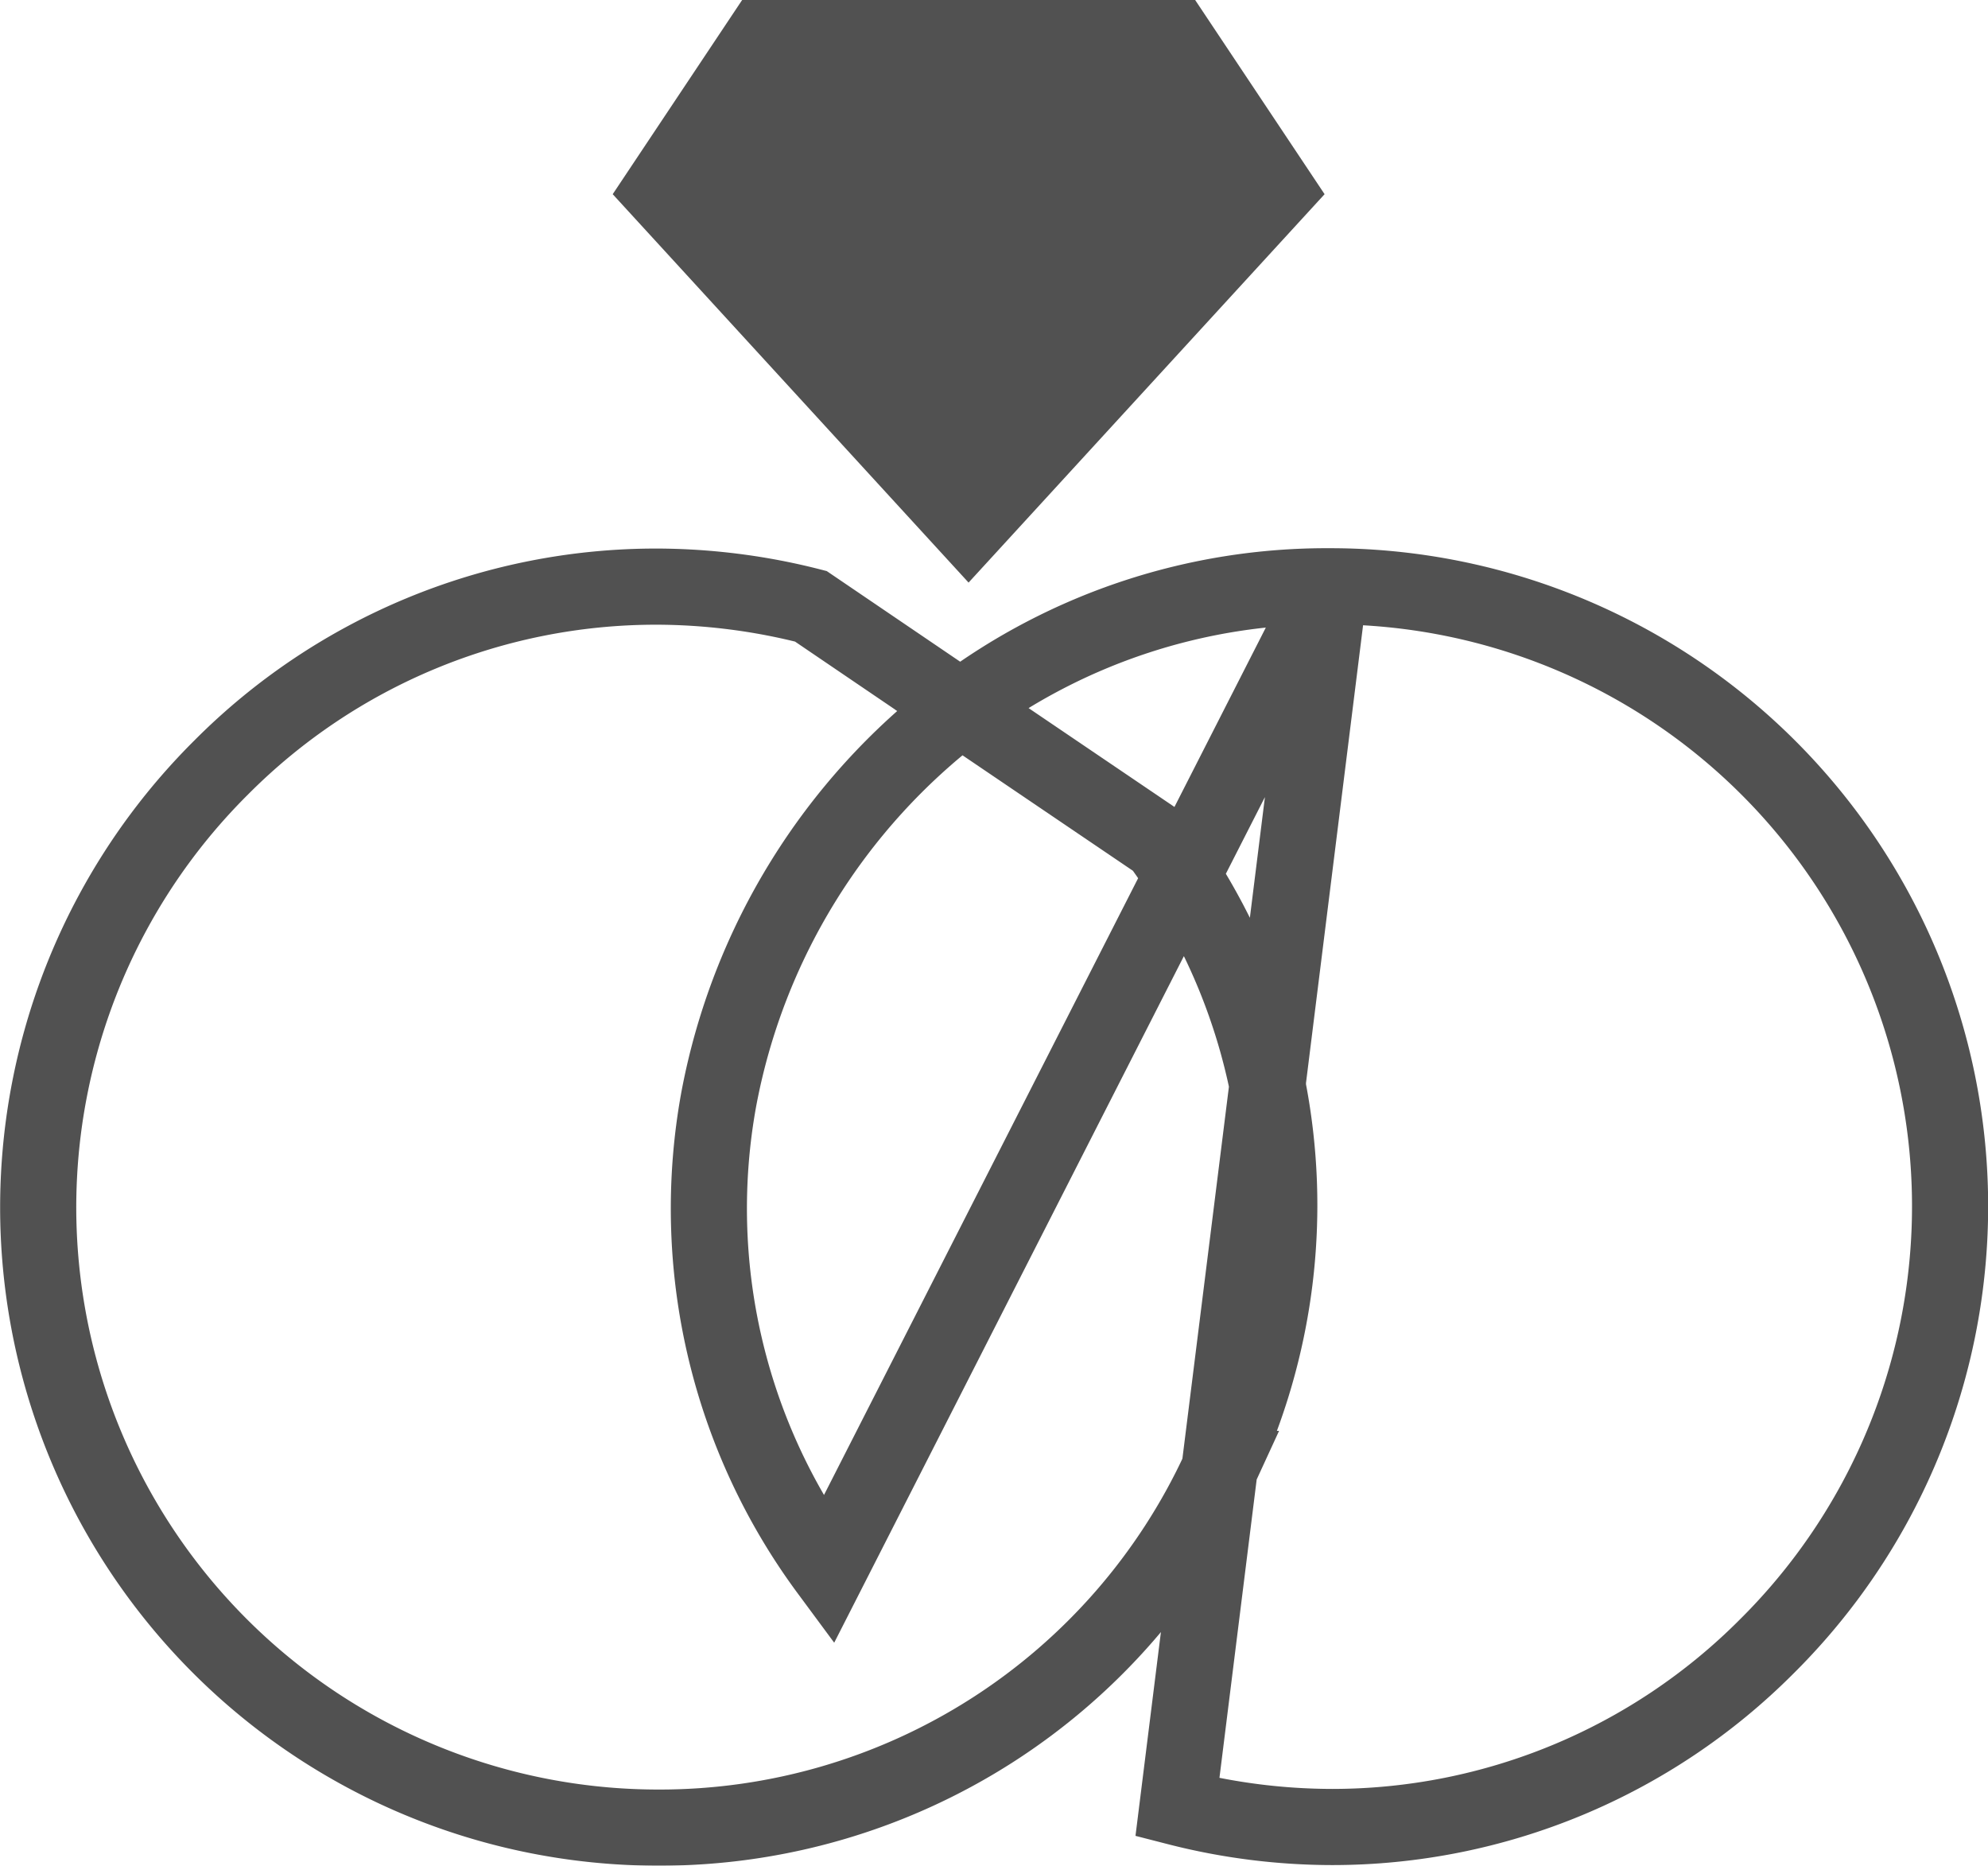 <svg xmlns="http://www.w3.org/2000/svg" width="52.222" height="49" viewBox="0 0 52.222 49">
  <g id="Group_16" data-name="Group 16" transform="translate(1)" opacity="0.85">
    <path id="Stroke_1" data-name="Stroke 1" d="M16.3,32.6A16.288,16.288,0,0,1,4.821,4.748,16.111,16.111,0,0,1,16.228.009,16.467,16.467,0,0,1,20.3.526L24.238,3.2a16.749,16.749,0,0,0-6.359,10.281A15.989,15.989,0,0,0,20.756,25.85L30.053,7.6l0,0c-.185-.29-.382-.578-.585-.857L24.238,3.2A16.023,16.023,0,0,1,33.926,0,16.282,16.282,0,0,1,45.4,27.852,16.112,16.112,0,0,1,34,32.584a16.449,16.449,0,0,1-4.071-.517l1.109-8.886A16.19,16.19,0,0,1,16.3,32.6Zm13.756-25a16.11,16.11,0,0,1,2.239,5.5L31.034,23.181A16.054,16.054,0,0,0,32.292,13.1L33.926,0,30.054,7.6l0,0Z" transform="translate(0 15.397)" fill="none" stroke="#333" stroke-linecap="round" stroke-width="2"/>
    <path id="Fill_1" data-name="Fill 1" d="M3.4,0,0,5.1,9.348,15.3,18.7,5.1,15.3,0Z" transform="translate(15.095)" fill="#333"/>
  </g>
</svg>
